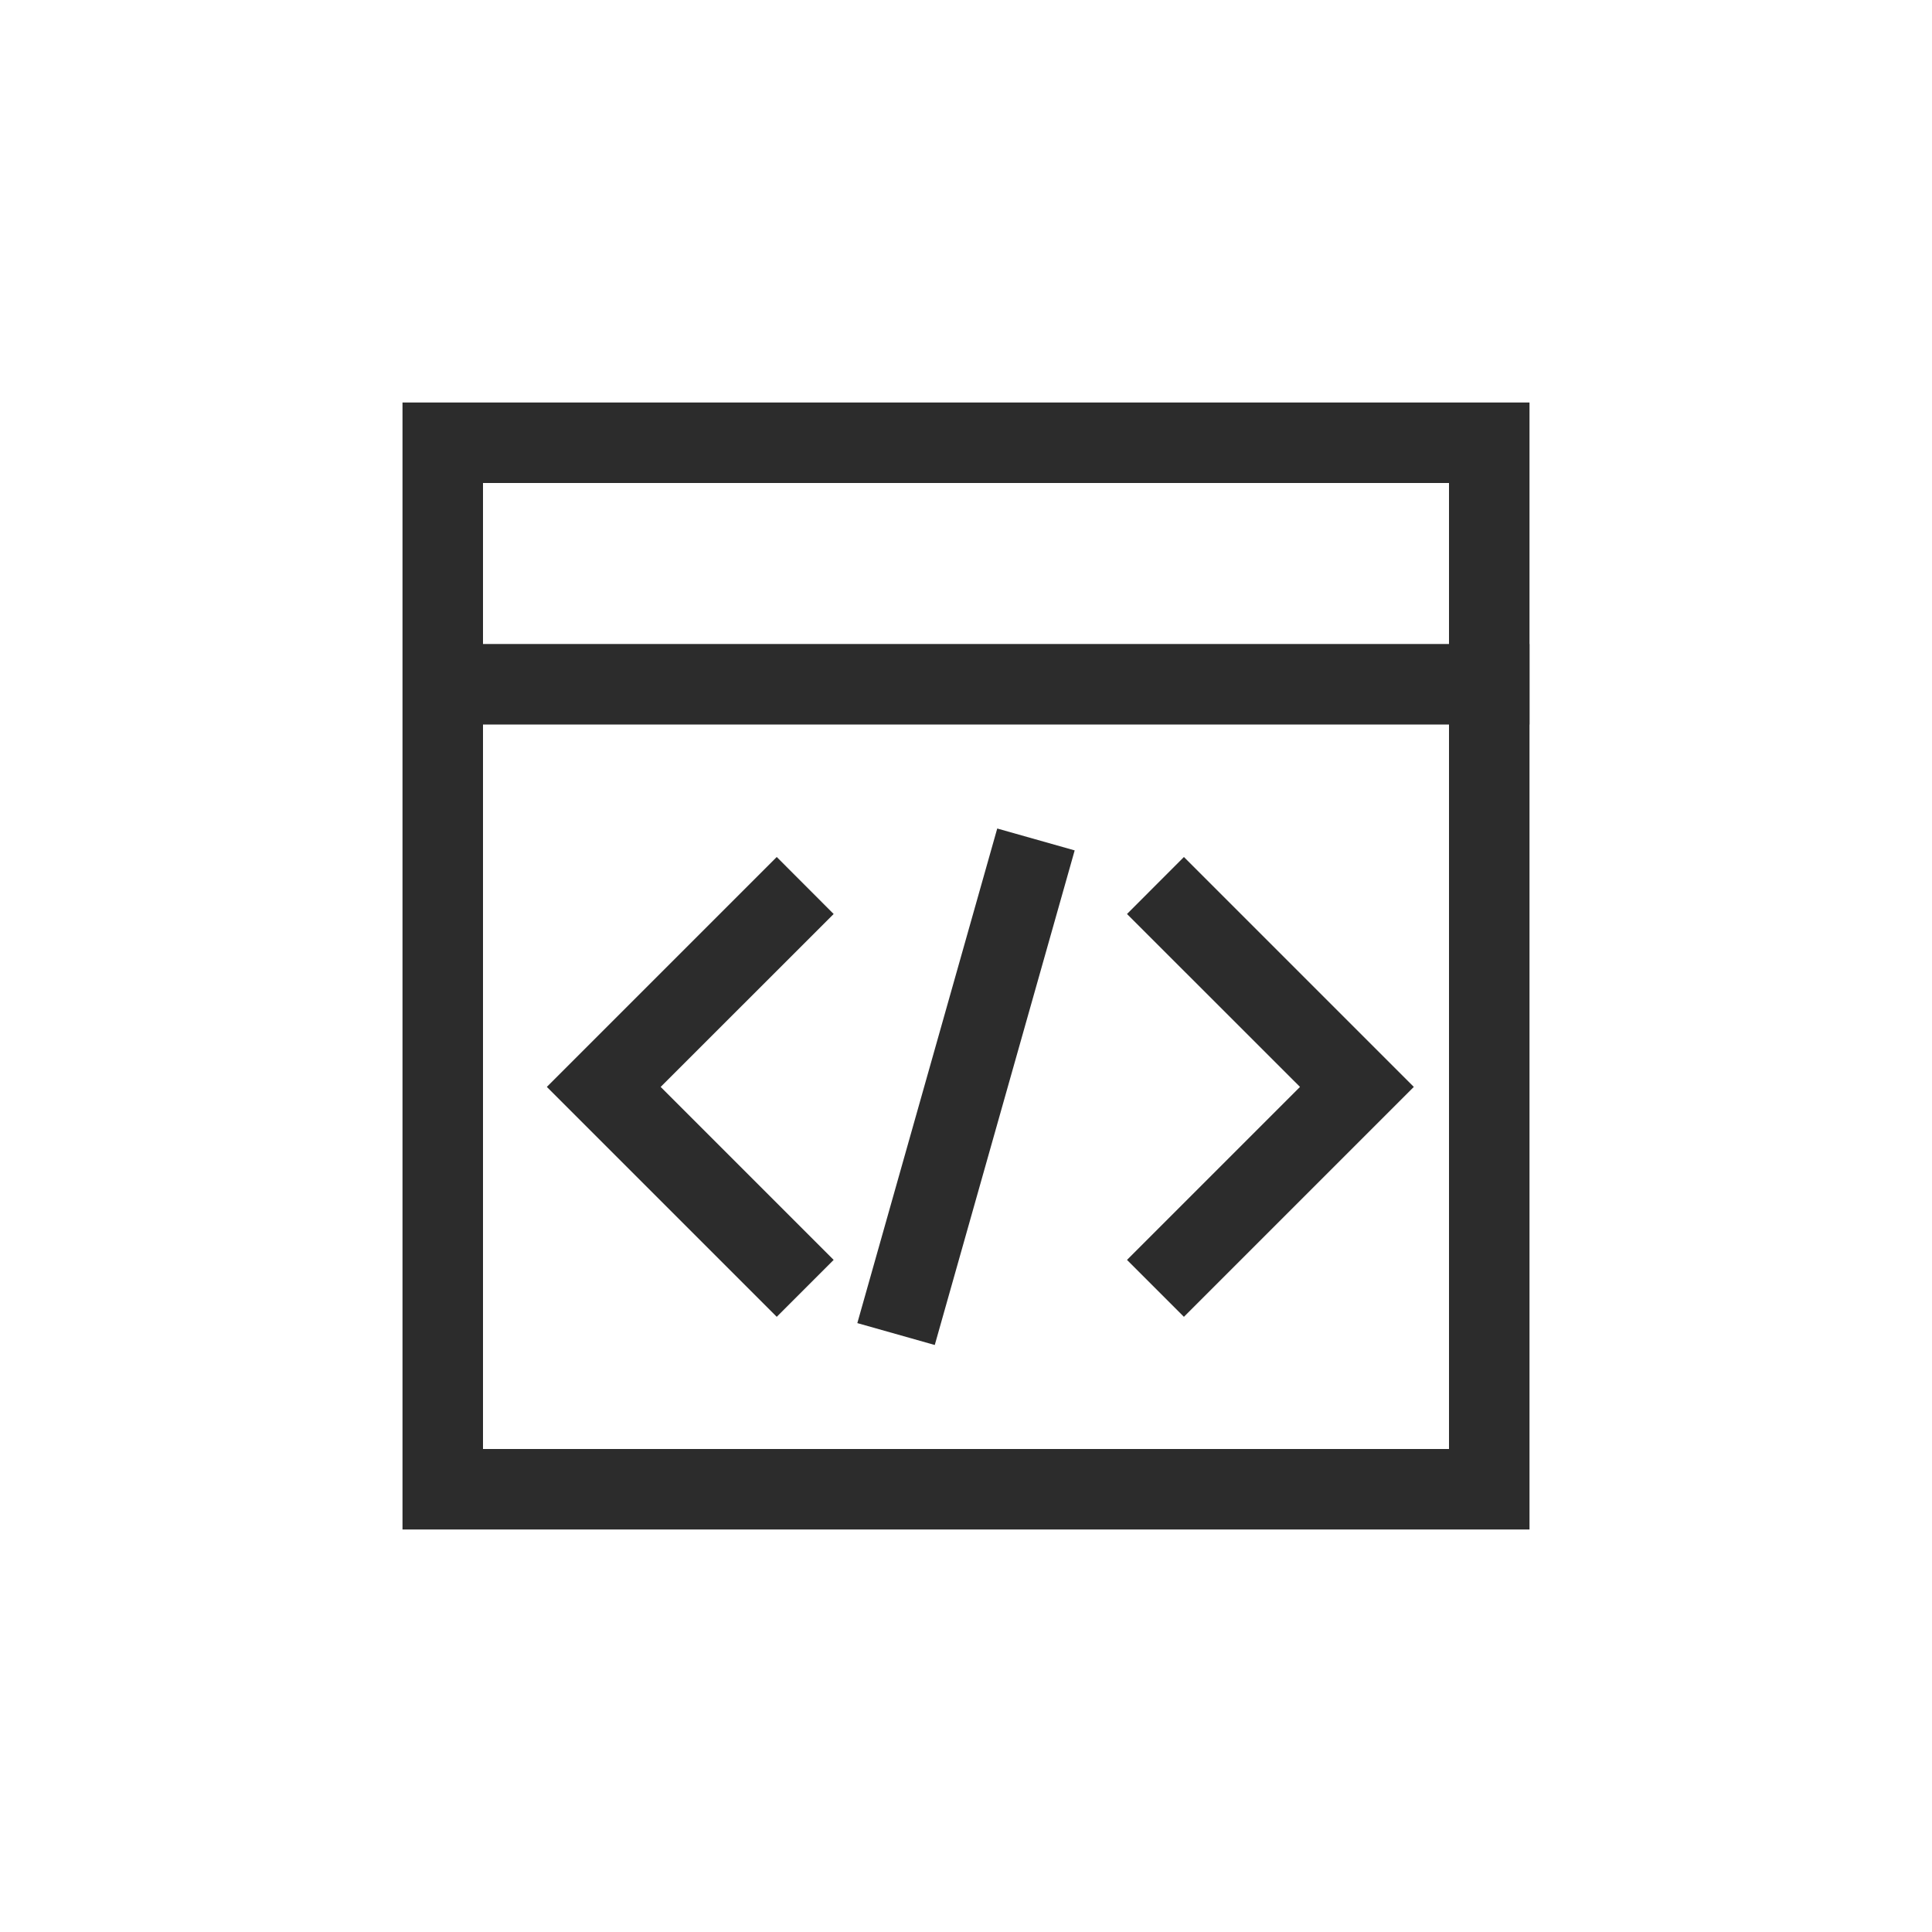 <svg class="icon" style="width: 1em;height: 1em;vertical-align: middle;fill: currentColor;overflow: hidden;" viewBox="0 0 1024 1024" version="1.1" xmlns="http://www.w3.org/2000/svg" p-id="1868"><path d="M810.667 213.333v597.333H213.333V213.333h597.333z m-42.667 42.667H256v512h512V256z" fill="#2c2c2c" p-id="1869"></path><path d="M810.667 341.333v42.667H234.667V341.333zM528.555 439.125l41.045 11.605-74.155 262.144-41.045-11.605zM411.691 454.229l30.165 30.208-91.691 91.648 91.691 91.691-30.165 30.165-121.856-121.856zM627.499 454.229l-30.165 30.208 91.691 91.648L597.333 667.776l30.165 30.165 121.856-121.856z" fill="#2c2c2c" p-id="1870"></path></svg>